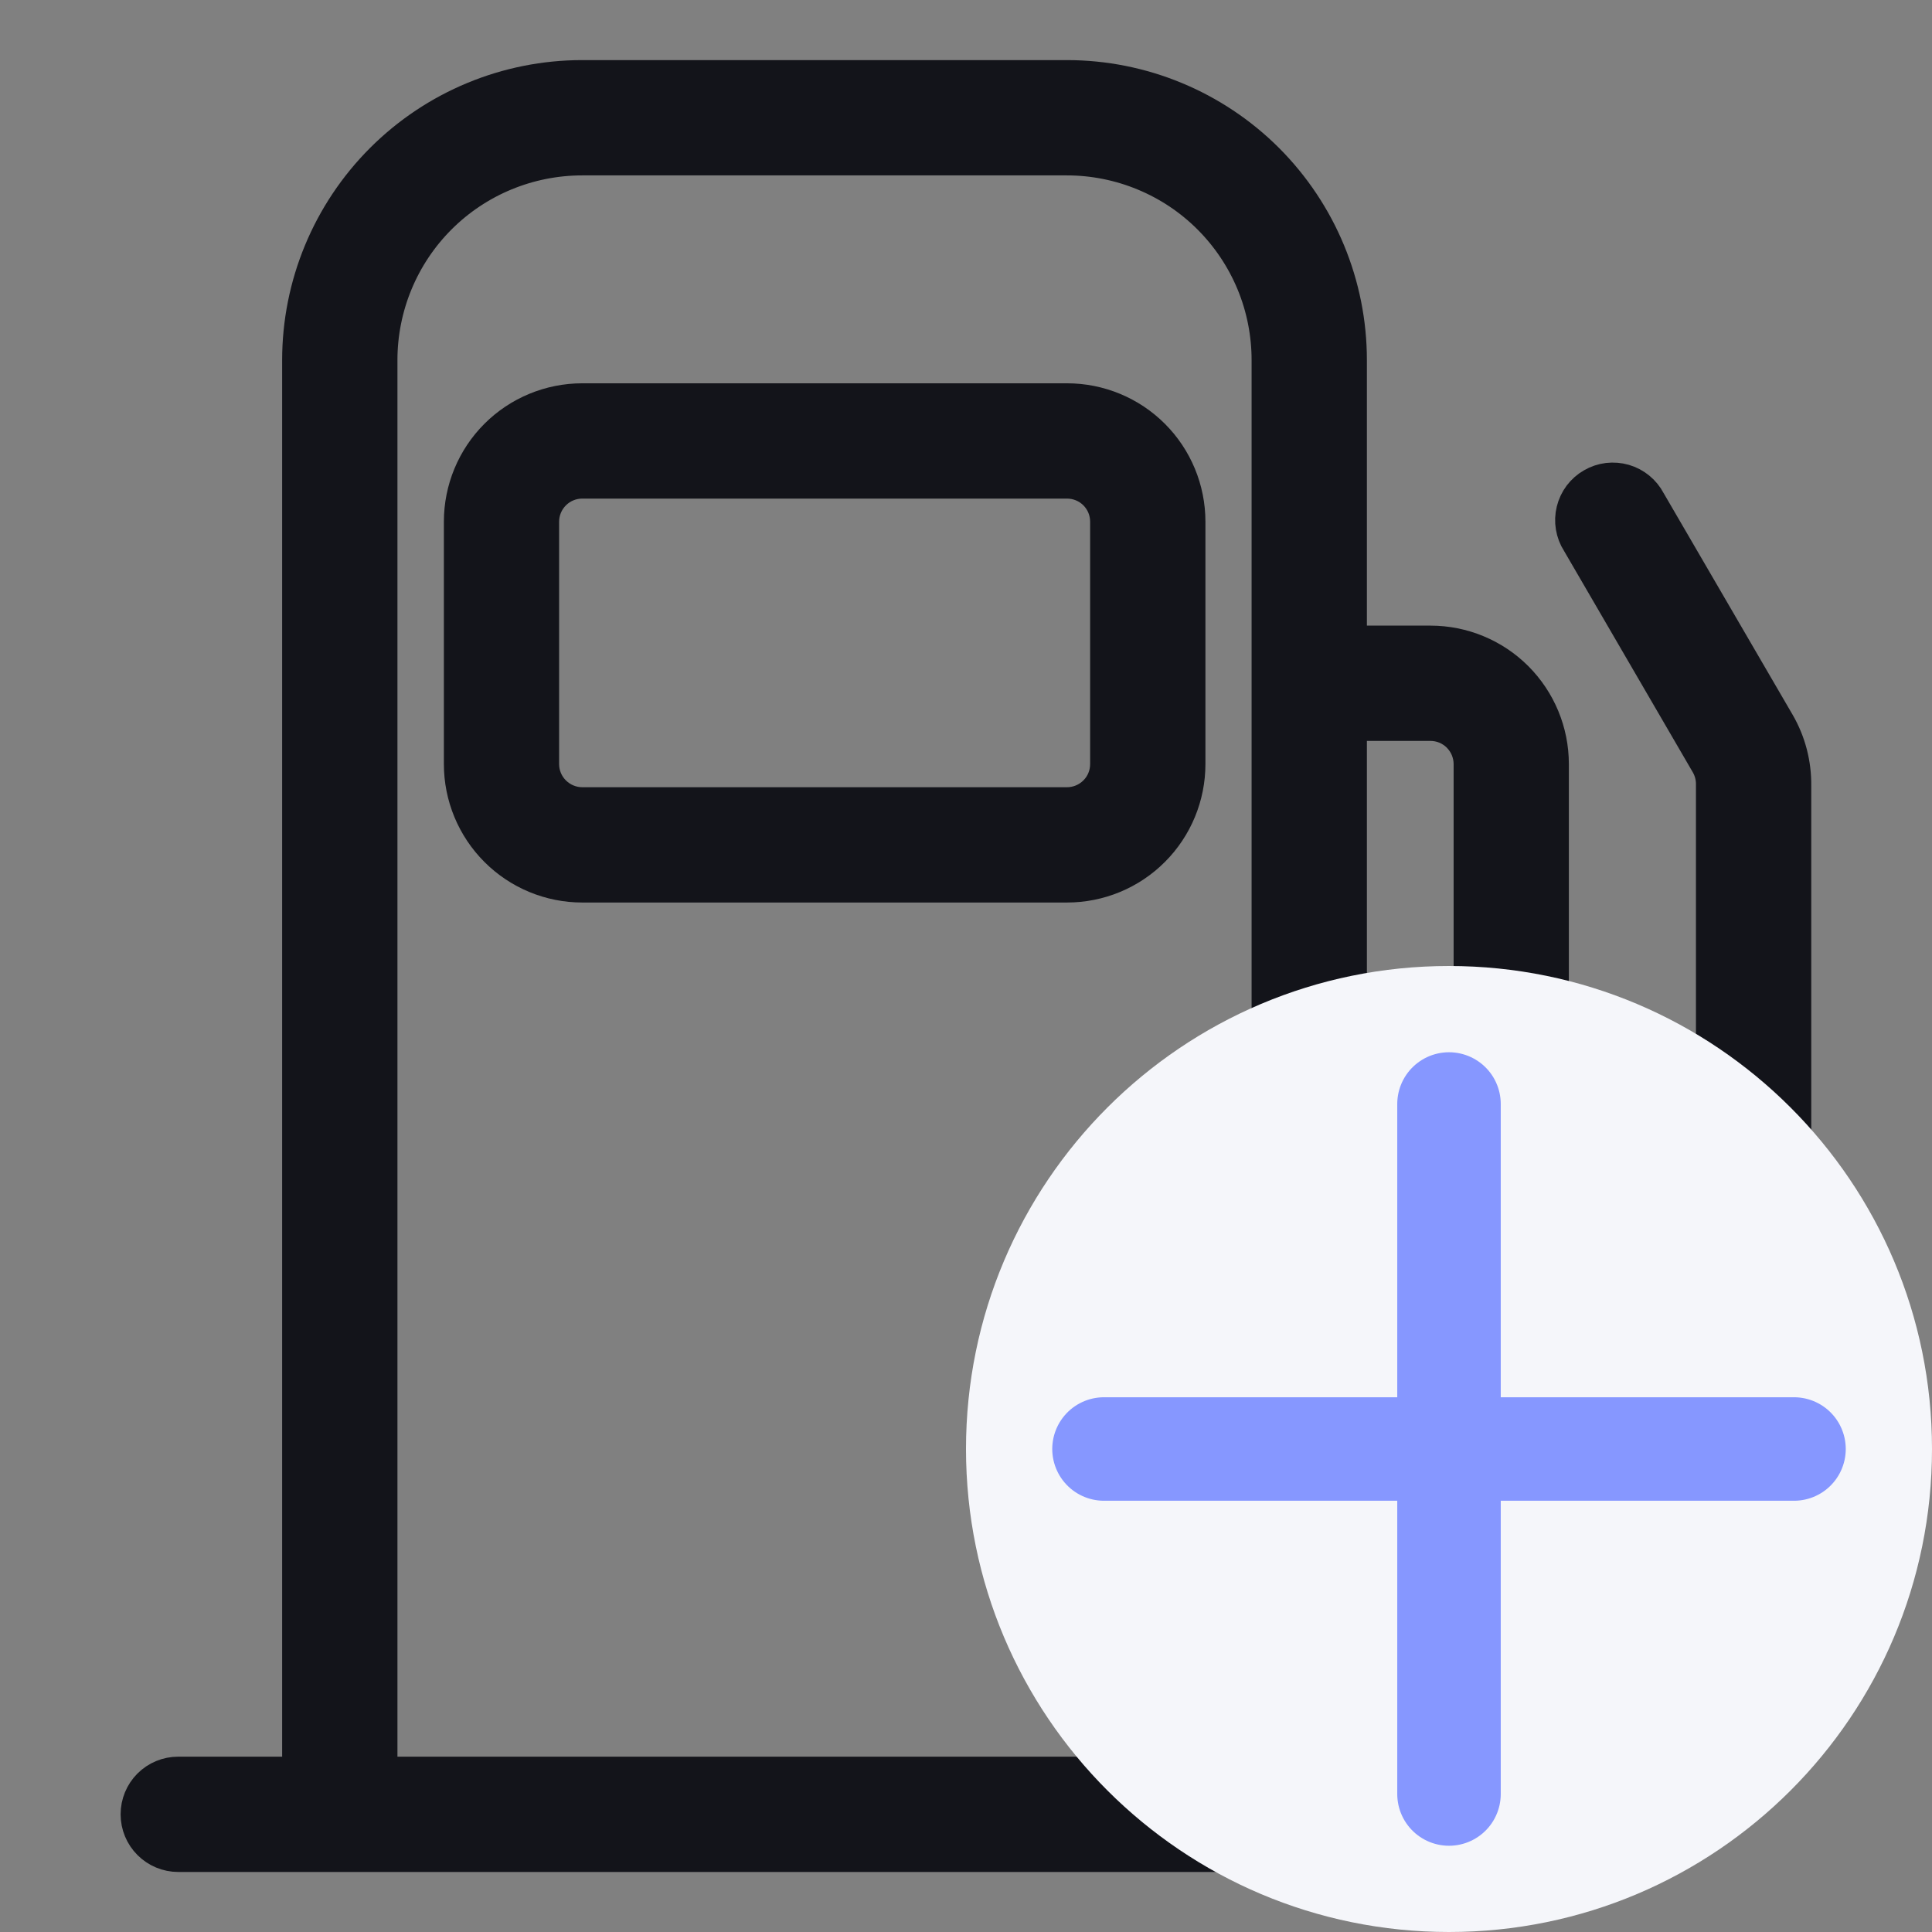 <svg width="28" height="28" viewBox="0 0 28 28" fill="none" xmlns="http://www.w3.org/2000/svg">
<rect x="0" y="0" width="28" height="28" fill="#808080" stroke="none"/>
<path d="M25.766 10.488L23.892 7.268C23.856 7.198 23.805 7.136 23.744 7.086C23.683 7.036 23.613 6.999 23.537 6.977C23.461 6.955 23.381 6.949 23.303 6.958C23.225 6.968 23.149 6.993 23.081 7.033C23.012 7.072 22.953 7.125 22.905 7.188C22.858 7.251 22.824 7.323 22.805 7.4C22.786 7.477 22.783 7.556 22.796 7.634C22.809 7.712 22.837 7.787 22.88 7.853L24.753 11.073C24.803 11.162 24.83 11.263 24.829 11.366V20.44C24.829 20.517 24.814 20.593 24.785 20.664C24.755 20.735 24.712 20.8 24.658 20.854C24.603 20.908 24.539 20.951 24.468 20.981C24.397 21.01 24.32 21.026 24.244 21.026H23.073C22.996 21.026 22.92 21.01 22.849 20.981C22.778 20.951 22.713 20.908 22.659 20.854C22.604 20.8 22.561 20.735 22.532 20.664C22.503 20.593 22.487 20.517 22.487 20.44V11.073C22.487 10.607 22.302 10.161 21.973 9.831C21.644 9.502 21.197 9.317 20.731 9.317H19.56V5.219C19.56 4.132 19.128 3.09 18.36 2.321C17.591 1.553 16.549 1.121 15.462 1.121L8.437 1.121C7.35 1.121 6.308 1.553 5.54 2.321C4.771 3.09 4.339 4.132 4.339 5.219V25.709H2.583C2.428 25.709 2.279 25.77 2.169 25.88C2.059 25.99 1.998 26.139 1.998 26.294C1.998 26.45 2.059 26.598 2.169 26.708C2.279 26.818 2.428 26.88 2.583 26.88H21.317C21.472 26.88 21.621 26.818 21.73 26.708C21.84 26.598 21.902 26.45 21.902 26.294C21.902 26.139 21.84 25.99 21.73 25.88C21.621 25.77 21.472 25.709 21.317 25.709H19.56V10.488H20.731C20.808 10.488 20.884 10.503 20.955 10.532C21.026 10.562 21.091 10.605 21.145 10.659C21.199 10.714 21.242 10.778 21.272 10.849C21.301 10.92 21.317 10.996 21.317 11.073V20.44C21.317 20.906 21.502 21.352 21.831 21.682C22.16 22.011 22.607 22.196 23.073 22.196H24.244C24.709 22.196 25.156 22.011 25.485 21.682C25.815 21.352 26 20.906 26 20.44V11.389C26.004 11.073 25.924 10.762 25.766 10.488ZM5.51 25.709V5.219C5.51 4.443 5.818 3.698 6.367 3.149C6.916 2.6 7.661 2.292 8.437 2.292H15.462C15.847 2.292 16.227 2.368 16.582 2.515C16.938 2.662 17.26 2.877 17.532 3.149C17.804 3.421 18.02 3.744 18.167 4.099C18.314 4.454 18.389 4.835 18.389 5.219V25.709H5.51Z" fill="#13141A" stroke="#13141A" stroke-width="0.5"/>
<path d="M15.464 12.83H8.439C7.973 12.83 7.526 12.645 7.197 12.315C6.868 11.986 6.683 11.539 6.683 11.073V7.561C6.683 7.095 6.868 6.648 7.197 6.319C7.526 5.99 7.973 5.805 8.439 5.805H15.464C15.93 5.805 16.377 5.99 16.706 6.319C17.035 6.648 17.22 7.095 17.22 7.561V11.073C17.22 11.539 17.035 11.986 16.706 12.315C16.377 12.645 15.93 12.83 15.464 12.83ZM8.439 6.976C8.284 6.976 8.135 7.037 8.025 7.147C7.915 7.257 7.853 7.406 7.853 7.561V11.073C7.853 11.229 7.915 11.378 8.025 11.487C8.135 11.597 8.284 11.659 8.439 11.659H15.464C15.619 11.659 15.768 11.597 15.878 11.487C15.988 11.378 16.049 11.229 16.049 11.073V7.561C16.049 7.406 15.988 7.257 15.878 7.147C15.768 7.037 15.619 6.976 15.464 6.976H8.439Z" fill="#13141A" stroke="#13141A" stroke-width="0.5"/>
<path d="M21 28C24.866 28 28 24.866 28 21C28 17.134 24.866 14 21 14C17.134 14 14 17.134 14 21C14 24.866 17.134 28 21 28Z" fill="#F5F6FA"/>
<path d="M16 21H26" stroke="#8697FF" stroke-width="1.5" stroke-linecap="round" stroke-linejoin="round"/>
<path d="M21 16V26" stroke="#8697FF" stroke-width="1.5" stroke-linecap="round" stroke-linejoin="round"/>
</svg>
